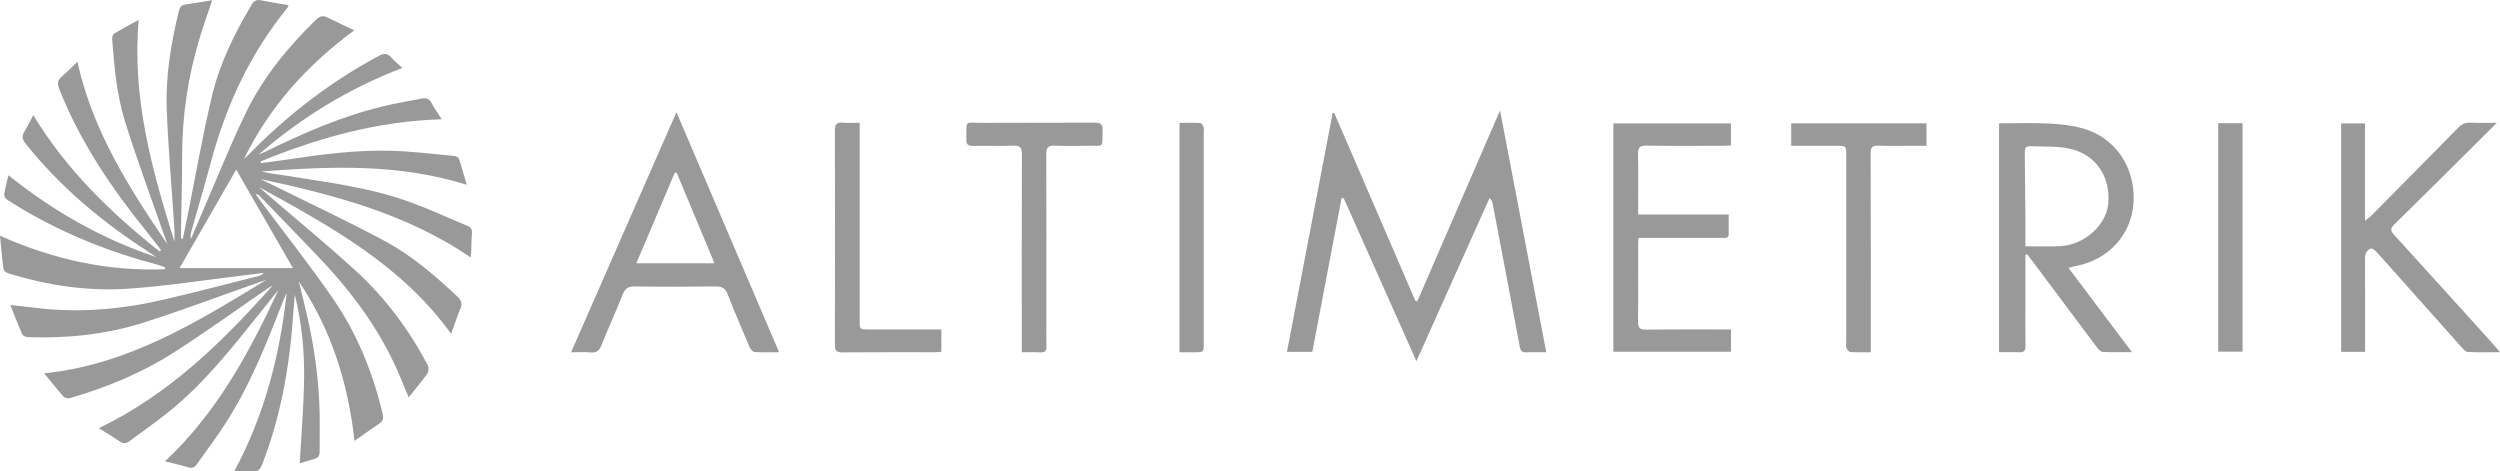 <?xml version="1.0" encoding="UTF-8"?>
<svg id="Capa_1" data-name="Capa 1" xmlns="http://www.w3.org/2000/svg" viewBox="0 0 1827.03 344.53">
  <defs>
    <style>
      .cls-1 {
        fill: #999;
        stroke-width: 0px;
      }
    </style>
  </defs>
  <path class="cls-1" d="M72.25,312.91c51.53-24.8,90.43-63.17,127.15-104.41-1.32.8-2.67,1.55-3.94,2.42-22.94,15.71-45.49,32.04-68.92,46.99-22.95,14.65-48.06,24.96-74.21,32.7-3.07.91-5.03.49-6.95-1.87-3.97-4.9-8.04-9.74-13.13-15.89,61.81-6.38,111.99-37.68,162.49-68.37-1.65.55-3.31,1.07-4.95,1.65-28.06,9.87-55.92,20.35-84.23,29.44-27.44,8.81-55.91,11.76-84.72,10.85-1.56-.05-3.98-.86-4.49-1.99-3.07-6.78-5.69-13.75-8.82-21.54,7.15.8,13.19,1.41,19.22,2.15,31.77,3.87,63.1.92,94.08-6.35,22.64-5.31,45.15-11.2,67.7-16.86,1.53-.38,2.99-1.02,4.3-2.43-5.71.72-11.43,1.46-17.14,2.14-27.23,3.25-54.39,7.56-81.71,9.42-29.89,2.03-59.41-2.32-88.1-11.31-1.33-.42-3.16-1.85-3.32-3-1.03-7.66-1.67-15.37-2.56-24.38,39.29,17.48,78.81,26.07,120.27,24.49l.45-1.31c-1.81-.67-3.58-1.49-5.44-1.97-33.16-8.64-64.78-21.11-94.57-38.12-5.2-2.97-10.35-6.06-15.36-9.34-1.16-.76-2.48-2.66-2.31-3.82.67-4.53,1.9-8.97,3.09-14.14,32.87,26.33,68.47,46.55,107.98,59.81-2.01-1.37-3.99-2.79-6.03-4.11-33.68-21.74-64.08-47.18-89.23-78.63-2.55-3.19-3.11-5.7-.93-9.16,2.2-3.5,3.96-7.27,6.4-11.83,24.22,39.95,56.62,71.27,92.23,99.54.38-.32.77-.64,1.15-.96-3.22-4.12-6.37-8.3-9.66-12.36-26.11-32.23-49.27-66.26-64.67-105.12-1.6-4.04-1.48-6.66,1.91-9.46,3.69-3.05,6.98-6.57,11.29-10.69,10.94,50.01,37.6,92.04,65.78,133.42-1.44-3.98-2.91-7.96-4.3-11.96-8.93-25.75-18.41-51.32-26.55-77.31-6.18-19.73-8.04-40.39-9.56-60.98-.09-1.25.57-3.21,1.52-3.78,5.51-3.3,11.22-6.29,17.9-9.95-5.03,56.98,9.71,109.58,26.11,162.02,0-3.27.18-6.55-.03-9.81-1.89-29.05-4.52-58.07-5.58-87.15-.88-24.03,3.11-47.73,8.73-71.11.71-2.94,1.75-4.75,4.95-5.2,6.38-.9,12.72-2.03,19.54-3.15-3.15,9.43-6.32,18.28-9.05,27.26-8.63,28.35-12.96,57.34-12.93,87.01.01,18.32-.54,36.64-.83,54.97-.03,1.63,0,3.27,0,4.91.45.07.9.15,1.34.22,1.04-5.01,2.12-10.02,3.13-15.04,6.02-29.96,11.21-60.11,18.31-89.81,5.63-23.55,16.41-45.28,28.77-66.14,1.83-3.09,3.75-4,7.27-3.24,6.44,1.4,12.98,2.3,19.86,3.47-.56,1.13-.74,1.78-1.13,2.26-26.95,33.1-44.48,70.85-55.52,111.86-4.58,17.01-9.58,33.9-14.36,50.85-.52,1.85-.93,3.73-.39,5.92,2.71-6.37,5.37-12.77,8.13-19.12,10.59-24.41,20.43-49.18,32.02-73.1,12.53-25.85,30.62-47.93,51.19-67.95,2.6-2.53,5.02-3.42,8.42-1.7,6.17,3.12,12.47,6.01,19.57,9.41-34.57,25.48-61.9,55.87-80.54,93.92,1.34-1.24,2.74-2.43,4.02-3.74,27.94-28.53,59.23-52.6,94.47-71.51,3.65-1.96,6.21-2.19,9.06,1.09,2.25,2.59,5,4.74,8.2,7.71-39.14,14.96-73.68,36.14-104.93,63.17,1.64-.67,3.32-1.25,4.9-2.03,27.84-13.6,56.14-26.01,86.41-33.22,9.2-2.19,18.55-3.75,27.84-5.54,3-.58,5.37-.01,7.01,3.13,1.99,3.81,4.55,7.33,7.52,12.03-46.8,1.29-90.19,13.56-132.36,30.79.07.41.15.83.22,1.24,6.47-.87,12.95-1.65,19.4-2.64,24.69-3.78,49.49-6.92,74.48-6.42,15.76.31,31.48,2.38,47.21,3.79,1.28.11,3.24.95,3.56,1.9,2,5.91,3.63,11.94,5.74,19.2-49.9-15.7-99.81-13.49-149.98-9.75,2.4.51,4.78,1.08,7.19,1.5,2.62.45,5.27.71,7.89,1.14,31.8,5.13,63.93,8.88,94.39,20.07,13.86,5.09,27.3,11.36,40.95,17.03,2.89,1.2,3.68,2.86,3.34,6.14-.55,5.42-.15,10.94-.84,16.96-46.7-31.9-99.77-45.73-153.78-57.29,3.52,1.69,7.06,3.35,10.56,5.08,26.96,13.39,54.26,26.13,80.74,40.41,19.55,10.54,36.44,25.11,52.66,40.32,2.77,2.59,3.83,5.05,2.3,8.77-2.28,5.51-4.14,11.19-6.81,18.55-36.43-50.57-88.52-78.63-140.28-107.23,1.67,1.5,3.31,3.03,5.02,4.5,21.97,18.91,44.4,37.31,65.78,56.86,21.53,19.7,38.8,43,52.45,68.86.83,1.57.66,4.62-.35,6.05-4.08,5.76-8.68,11.16-13.62,17.36-2.9-6.9-5.27-12.7-7.77-18.45-14.27-32.87-35.65-60.78-60.3-86.4-13.52-14.05-27.05-28.08-40.59-42.1-.78-.8-1.71-1.46-3.2-1.69.75,1.15,1.44,2.34,2.26,3.44,18.13,24.29,37.02,48.06,54.21,73,17.6,25.54,29.24,54.04,36.34,84.34.78,3.33.22,5.29-2.54,7.13-5.78,3.86-11.43,7.93-18.02,12.53-4.73-42.64-17.16-81.59-40.76-116.65,1.99,8.16,4.06,16.3,5.95,24.48,5.37,23.23,8.68,46.75,9.28,70.6.25,9.8-.01,19.62.04,29.43.02,2.87-.99,4.63-3.93,5.38-3.81.96-7.54,2.23-10.61,3.16,1.13-20.78,2.89-41.29,3.19-61.82.3-20.59-1.79-41.1-6.78-61.37-.42,4.99-.89,9.98-1.24,14.97-2.59,37.51-9.01,74.2-22.78,109.4-1.36,3.47-2.97,5.08-6.82,4.76-4.13-.34-8.3-.08-13.46-.08,22.14-40.97,33.37-84.67,38.34-130.31-.78,1.73-1.63,3.44-2.32,5.2-12.26,31.32-24.49,62.67-42.97,91.02-6.45,9.9-13.62,19.32-20.4,29.01-1.63,2.33-3.36,3.09-6.28,2.18-5.2-1.62-10.56-2.76-16.97-4.38,37.99-35.55,61.69-79.65,83-125.42-4.41,5.53-8.79,11.07-13.22,16.58-20.8,25.84-41.24,52.04-67.34,72.94-9.22,7.38-18.99,14.09-28.43,21.19-2.45,1.84-4.46,2.03-7.1.17-4.6-3.24-9.48-6.08-15.22-9.69ZM131.23,195.92h82.85c-13.95-24.22-27.4-47.56-41.46-71.97-14.19,24.67-27.57,47.94-41.39,71.97Z"/>
  <path class="cls-1" d="M1130,257.44c-5.46,0-9.95-.18-14.41.06-3.43.19-4.42-1.23-5.02-4.48-6.5-34.95-13.19-69.87-19.85-104.8-.21-1.08-.66-2.12-2.17-3.45-17.61,39.29-35.22,78.59-53.42,119.19-18.03-40.43-35.61-79.84-53.19-119.25-.51.06-1.02.11-1.52.17-7.11,37.37-14.23,74.74-21.37,112.29h-18.53c11.18-58.42,22.3-116.51,33.42-174.6.36-.06.71-.13,1.07-.19,19.79,45.84,39.58,91.68,59.38,137.52.46.1.92.19,1.38.29,19.96-46.03,39.91-92.06,60.47-139.46,11.39,59.6,22.51,117.76,33.78,176.71Z"/>
  <path class="cls-1" d="M1480.19,186.35c0,12.49,0,24.97,0,37.46,0,9.67-.12,19.34.06,29,.07,3.5-1.12,4.77-4.61,4.62-4.78-.22-9.58-.05-14.7-.05V90.13c12.29,0,24.41-.45,36.49.15,8.41.42,17.02,1.34,25.07,3.66,23.81,6.87,38.25,28.75,36.7,54.2-1.43,23.42-18.39,41.9-42.5,46.34-1.43.26-2.82.74-5,1.32,15.46,20.53,30.53,40.54,46.33,61.52-7.89,0-14.65.22-21.37-.17-1.54-.09-3.26-2.04-4.38-3.53-15.62-20.78-31.14-41.62-46.7-62.45-1.35-1.81-2.78-3.57-4.17-5.36-.4.17-.81.34-1.21.51ZM1480.19,179.94c9.14,0,17.63.44,26.05-.09,17.28-1.1,33.08-15.53,34.49-30.89,1.83-19.95-9.18-36.27-28.46-40.36-8.35-1.77-17.18-1.4-25.8-1.68-6.66-.22-6.76,0-6.72,6.52.1,15.49.31,30.98.43,46.48.05,6.48,0,12.96,0,20.02Z"/>
  <path class="cls-1" d="M1728.4,257.17h-17.45V90.18h17.39v71.15c2.19-1.71,3.36-2.44,4.31-3.39,21.23-21.43,42.48-42.84,63.58-64.39,2.8-2.86,5.6-4.14,9.61-3.91,5.76.34,11.55.09,18.9.09-5.93,5.89-10.82,10.76-15.71,15.62-19.75,19.61-39.43,39.29-59.32,58.76-3.06,3-2.64,4.71.01,7.62,24.37,26.71,48.59,53.55,72.84,80.36,1.28,1.42,2.47,2.92,4.48,5.31-8.64,0-16.08.2-23.49-.16-1.58-.08-3.28-1.98-4.54-3.39-20.42-22.87-40.76-45.81-61.2-68.65-1.41-1.58-3.99-3.95-5.18-3.53-3.05,1.07-4.34,3.89-4.3,7.58.18,20.5.09,41.01.09,61.51,0,1.97,0,3.95,0,6.43Z"/>
  <path class="cls-1" d="M417.34,257.44c25.73-58.62,51.1-116.41,77.02-175.45,25.22,58.98,49.95,116.82,75.01,175.42-6.56,0-12.34.25-18.06-.18-1.33-.1-2.96-2.31-3.64-3.89-5.43-12.69-10.87-25.39-15.86-38.25-1.74-4.47-4.15-5.83-8.84-5.76-19.66.26-39.33.29-58.99,0-5-.08-7.27,1.62-9.06,6.21-4.84,12.39-10.5,24.46-15.38,36.83-1.63,4.14-3.77,5.57-8.08,5.18-4.4-.4-8.86-.09-14.12-.09ZM522.14,192.38c-9.39-22.5-18.5-44.36-27.62-66.21-.48.06-.96.11-1.43.17-9.23,21.75-18.47,43.5-28.04,66.04h57.09Z"/>
  <path class="cls-1" d="M1263.35,156.74c0,5.26,0,9.72,0,14.17,0,3.38-2.55,2.94-4.63,2.95-13.32.04-26.65.03-39.98.03-6.96,0-13.93,0-21.28,0-.12,2.29-.27,3.9-.27,5.51-.02,18.49.13,36.99-.11,55.48-.06,4.53,1.14,6.05,5.82,5.99,18.65-.24,37.31-.1,55.96-.1,1.95,0,3.91,0,6.18,0v16.28h-85.97V90.18h85.93v16.05c-1.84.1-3.76.29-5.67.3-18.66.02-37.31.21-55.96-.11-5.21-.09-6.44,1.54-6.31,6.51.35,12.65.12,25.32.12,37.98,0,1.79,0,3.58,0,5.83h66.17Z"/>
  <path class="cls-1" d="M1367.19,257.42c-5.35,0-10.15.18-14.92-.14-1.05-.07-2.44-1.74-2.85-2.95-.51-1.5-.17-3.29-.17-4.96,0-45.31,0-90.62,0-135.92,0-6.9-.03-6.91-6.82-6.91-10.97,0-21.95,0-33.38,0v-16.41h98.87v16.41c-3.96,0-7.87,0-11.79,0-7.83,0-15.66.24-23.48-.09-4.48-.19-5.57,1.38-5.55,5.71.15,46.31.09,92.61.09,138.92v6.35Z"/>
  <path class="cls-1" d="M746.72,257.44v-6.64c0-46-.09-92,.12-137.99.02-5.2-1.59-6.54-6.53-6.37-9.82.35-19.66-.02-29.49.16-3.53.07-4.68-1.23-4.61-4.64.31-15.08-1.83-12.09,11.95-12.18,27.32-.18,54.65.04,81.97-.15,4.42-.03,5.79,1.3,5.66,5.66-.4,13.52,1.5,11.01-10.97,11.22-8,.13-16.01.3-23.99-.07-4.89-.23-6.22,1.49-6.2,6.24.16,39.33.09,78.66.09,117.99,0,7.5-.1,15,.03,22.5.05,3.18-1.01,4.51-4.34,4.33-4.3-.24-8.62-.06-13.69-.06Z"/>
  <path class="cls-1" d="M628.25,89.73v6.52c0,45.98,0,91.97,0,137.95,0,6.54.01,6.55,6.64,6.56,15.66.01,31.31,0,46.97,0h6.1v16.32c-1.54.12-2.98.33-4.42.34-22.65.02-45.31-.08-67.96.1-4.13.03-5.43-1.15-5.42-5.32.12-52.32.12-104.63,0-156.95-.01-4.39,1.29-5.99,5.7-5.61,3.92.35,7.89.07,12.38.07Z"/>
  <path class="cls-1" d="M1621.1,90.03h17.8v166.97h-17.8V90.03Z"/>
  <path class="cls-1" d="M861.97,257.44V89.78c5.17,0,10.11-.15,15.03.13.93.05,2.12,1.66,2.56,2.79.45,1.16.16,2.63.16,3.96,0,51.32,0,102.65,0,153.97,0,6.79-.02,6.79-6.77,6.8-3.48,0-6.96,0-10.98,0Z"/>
</svg>